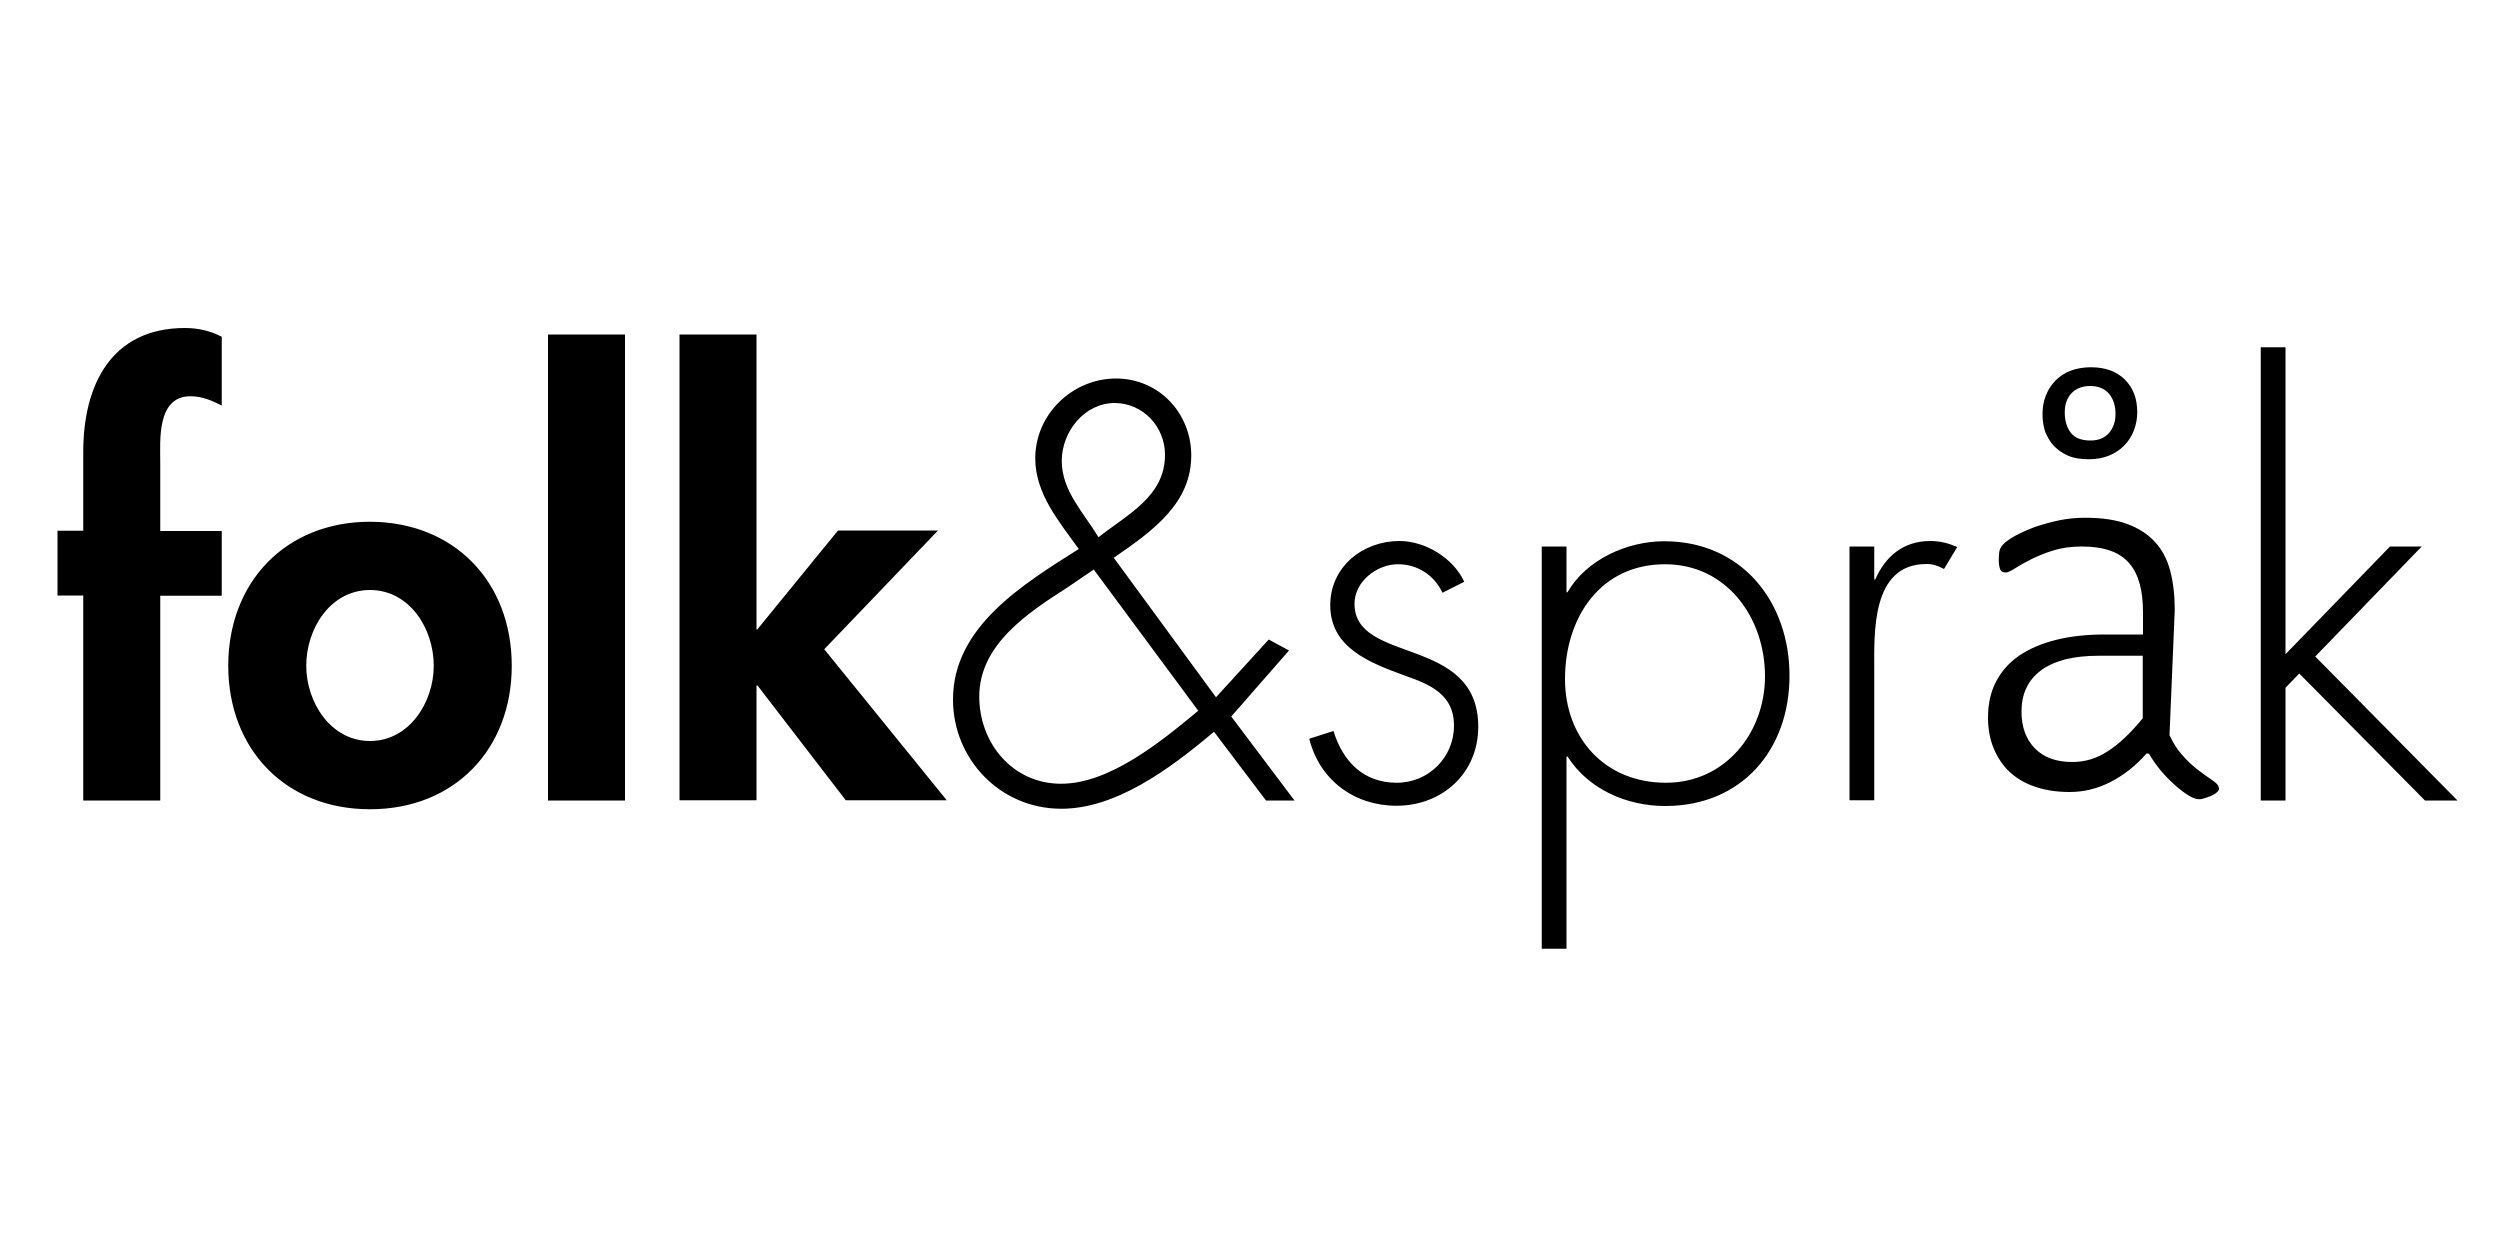 <svg xmlns="http://www.w3.org/2000/svg" viewBox="0 0 1000 500"><path d="M64.1 320.2H33.3v-82H23v-25.9h10.3v-31.6c0-26.4 11-49.5 40.7-49.5 5.1 0 10.1 1.1 14.7 3.5v27.5c-4-2-7.9-3.7-12.5-3.7-13.6 0-12.1 17.8-12.1 26.6v27.3h24.6v25.9H64.1v81.9zM204.7 266.3c0 33.4-22.9 57.4-56.7 57.4-33.8 0-56.7-24-56.7-57.4 0-33.6 23.1-57.6 56.7-57.6 33.7.1 56.7 24 56.7 57.6zm-82.2 0c0 14.5 9.7 30.1 25.5 30.1s25.5-15.6 25.5-30.1c0-14.9-9.7-30.3-25.5-30.3s-25.5 15.4-25.5 30.3zM250 320.2h-30.8V133.8H250v186.4zM302.5 251.8h.4l32.3-39.6h40l-45.5 47.5 49 60.4h-40.4L303 274.2h-.4v45.9h-30.8V133.8h30.8v118zM485.6 292.7c-18.5 15.6-39.6 30.8-61.1 30.8-24.4 0-43.3-19.8-43.3-43.7 0-29 27.7-45.9 50.3-60.2-7.7-10.8-17.4-22-17.4-36.3 0-17.6 14.9-31.9 32.3-31.9 17.1 0 30.1 13.8 30.1 30.8 0 18.9-14.9 29.9-31 40.9l40.9 55.8 21.1-23.1 8.1 4.4-23.1 26.4 25.3 33.6h-11.4l-20.8-27.5zm-58.5-57.8c-15.8 10.1-35.4 22.9-35.4 43.7 0 18.7 13.4 34.9 32.7 34.9s39.6-16.5 54.9-29.2l-41.8-56.5-10.4 7.1zm-2.4-50.5c0 11.9 8.8 20.7 14.7 30.5 11.6-9.2 26.6-16.3 26.6-33 0-11.2-8.8-20.7-20.2-20.7-12.1.1-21.1 11.5-21.1 23.2zM577 237.1c-3.3-7-9.9-11.4-17.8-11.4-8.6 0-17.4 7-17.4 15.8 0 24.4 49.5 12.5 49.5 49.2 0 18.7-14.5 31.6-32.7 31.6-16.9 0-30.8-10.3-34.9-26.8l9.7-3.1c3.7 12.1 11.9 20.7 25.3 20.7 12.7 0 22.9-10.1 22.9-22.9 0-12.5-9.7-16.5-19.8-20-13.8-5.1-29.7-11-29.7-28.1 0-15.4 13-25.7 27.7-25.7 10.3 0 21.5 6.8 25.9 16.3l-8.7 4.4zM626.6 236.9h.4c7.5-13 23.7-20.4 38.7-20.4 31 0 50.1 24.2 50.1 53.8s-19.1 52.1-49.7 52.1c-15.6 0-30.8-6.8-39.1-19.8h-.4v76.9h-9.9V218.6h9.9v18.3zm-.6 34.7c0 23.7 16 41.5 40.4 41.5 23.7 0 39.6-20 39.6-42.6 0-23.3-15.2-44.8-40-44.8-26 0-40 21.5-40 45.9zM749.7 231.8h.4c4-9.2 11.2-15.4 22-15.4 4 0 7.3.9 10.8 2.4l-5.3 8.8c-2.4-1.3-4.4-2-7-2-22.2 0-20.9 27.7-20.9 42.6v51.9h-9.9V218.6h9.9v13.2zM914.2 261.7l41.8-43.1h12.7l-42.6 44 56.9 57.6h-13l-50.3-50.8-5.5 5.7v45.1h-9.9V138.9h9.9v122.8zM821.6 178.4c1.5 1.6 3.4 2.9 5.7 3.9s5.1 1.4 8.3 1.4c2.9 0 5.6-.5 7.9-1.4 2.4-1 4.4-2.3 6.1-4 1.7-1.7 3-3.7 3.9-6 .9-2.3 1.4-4.8 1.4-7.4 0-5.4-1.6-9.7-4.9-13-3.3-3.3-7.8-5-13.6-5-3.1 0-5.8.5-8.2 1.4-2.4.9-4.4 2.3-6.1 4-1.6 1.7-2.9 3.7-3.8 6-.9 2.3-1.3 4.8-1.3 7.4 0 2.6.4 5 1.1 7.1.9 2.1 2 4 3.5 5.6zm7-21.1c1.8-1.9 4.3-2.9 7.4-2.9 3.4 0 6 1.1 7.7 3.2s2.5 4.8 2.5 8c0 3.1-.9 5.6-2.6 7.6-1.8 2-4.2 3-7.4 3-3.6 0-6.2-1-7.8-3-1.6-2-2.5-4.8-2.5-8.3 0-3.2.9-5.7 2.7-7.6zM887.2 314.2c-.3-.6-1.2-1.4-2.7-2.4-1.5-1-3.3-2.3-5.4-3.9-2.1-1.6-4.2-3.6-6.4-6.1-1.9-2.1-3.5-4.8-4.9-7.7l2.1-50.1c0-5.8-.6-11-1.8-15.6-1.2-4.6-3.2-8.5-6.1-11.6-2.8-3.1-6.5-5.5-11.1-7.2-4.6-1.7-10.2-2.5-16.8-2.5-3.4 0-6.9.3-10.3 1-3.4.7-6.6 1.6-9.6 2.6-3 1.1-5.6 2.3-7.9 3.5-2.3 1.3-3.9 2.4-4.8 3.3-.9.9-1.5 1.9-1.7 2.8-.2.9-.3 2.2-.3 3.8 0 .9.1 1.7.2 2.3.1.6.3 1.2.5 1.6.2.4.6.7.9.8s.8.2 1.2.2c.7 0 1.9-.5 3.6-1.6 1.7-1.1 3.8-2.3 6.4-3.6 2.6-1.3 5.6-2.6 9-3.6 3.4-1.1 7.3-1.6 11.6-1.6 4.4 0 8.2.6 11.3 1.7 3.1 1.1 5.6 2.8 7.5 5 1.9 2.2 3.3 5 4.2 8.3.9 3.3 1.3 7.2 1.3 11.5v8.7h-15.5c-7 0-13.4.7-19.1 2.1-5.7 1.4-10.6 3.5-14.7 6.2-4.1 2.8-7.2 6.2-9.4 10.4-2.2 4.1-3.3 9-3.3 14.6 0 4.6.8 8.7 2.3 12.3s3.6 6.8 6.4 9.4c2.8 2.6 6.2 4.6 10.2 5.9 4 1.4 8.6 2.1 13.7 2.1 5.7 0 11.1-1.3 16.4-4 5.3-2.7 10.1-6.5 14.4-11.4l1 .1c.6 1 1.2 2 1.9 3 1.8 2.6 3.7 4.9 5.7 6.9s4 3.8 5.9 5.2c1.9 1.4 3.4 2.3 4.6 2.7 1.1.4 2.1.5 3 .3.9-.2 2-.6 3.4-1.1.8-.3 1.4-.7 1.9-1 .5-.3.9-.7 1.2-1 .3-.4.4-.7.4-1.1-.1-.5-.2-.8-.4-1.2zm-44.1-13.7c-4.4 2.9-9.1 4.3-14.2 4.3-6.4 0-11.4-1.8-15-5.5-3.5-3.6-5.3-8.5-5.3-14.6 0-3.5.6-6.7 1.9-9.4 1.2-2.7 3.2-5.1 5.7-7 2.6-2 5.8-3.4 9.7-4.5 3.9-1 8.4-1.5 13.5-1.5h17.7v25c-4.9 6-9.6 10.4-14 13.2z"/></svg>
